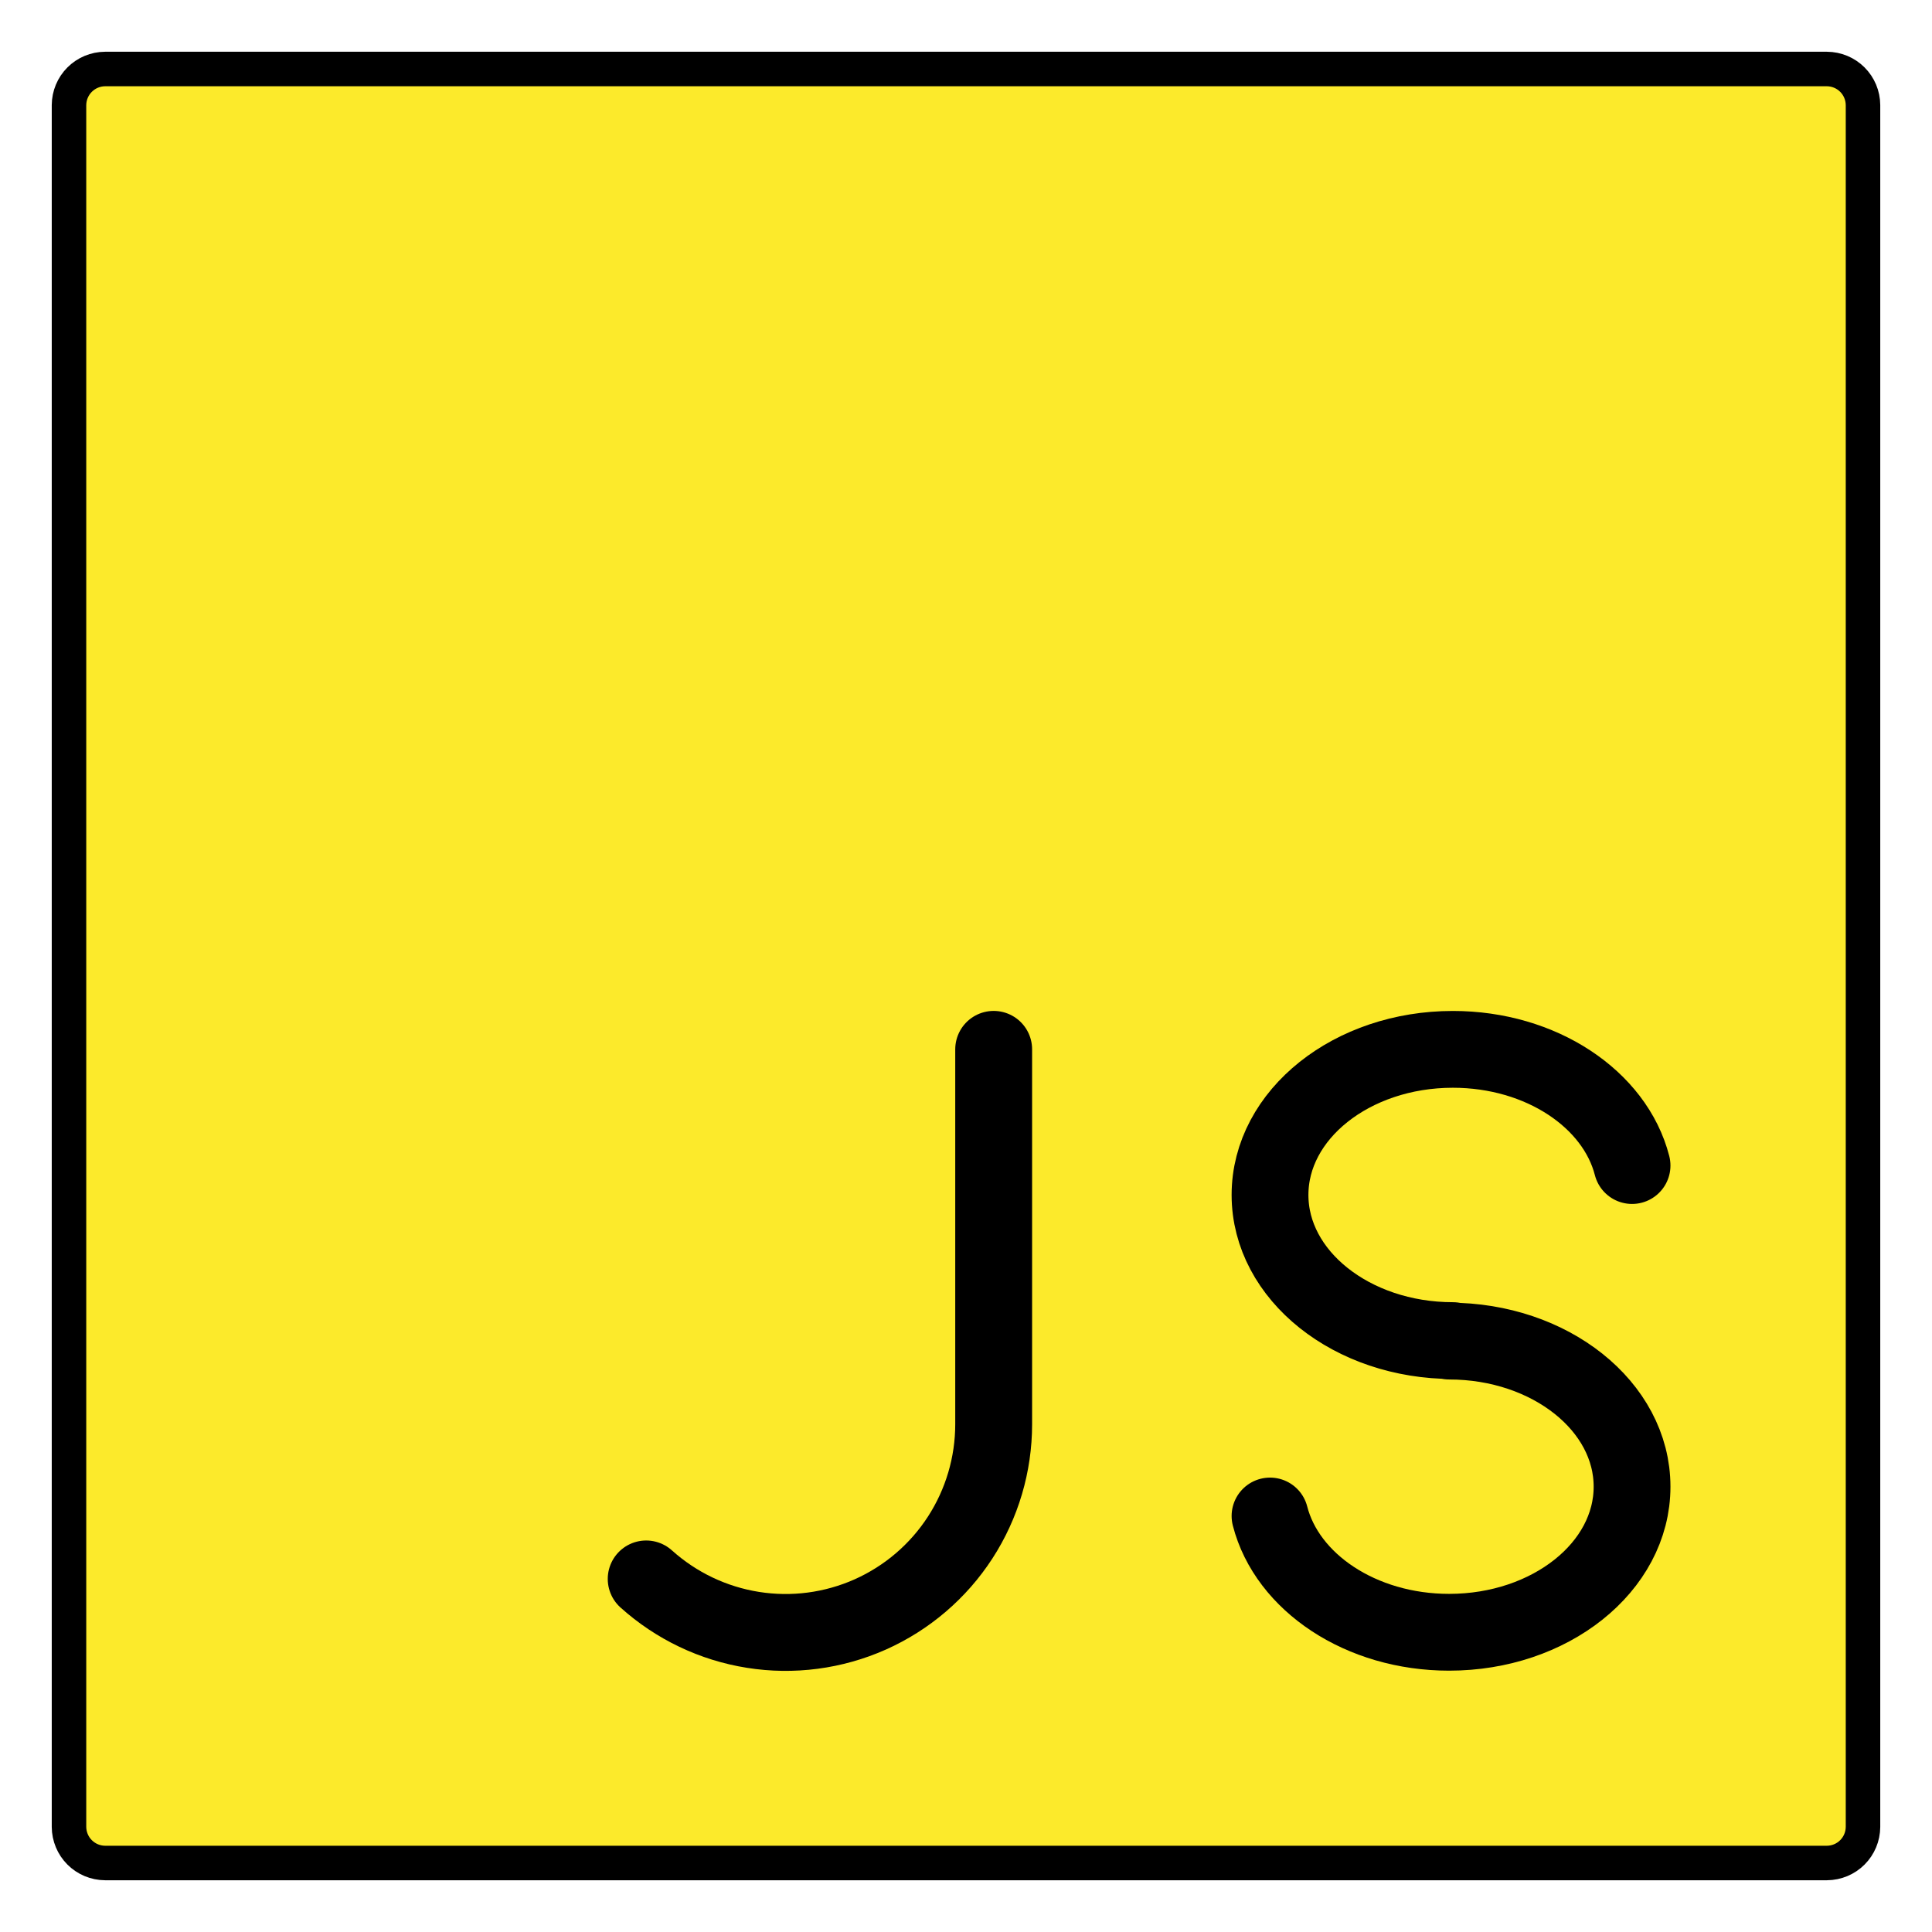<svg width="28" height="28" viewBox="0 0 28 28" fill="none" xmlns="http://www.w3.org/2000/svg">
<path d="M26.477 27H1.523C1.384 26.999 1.252 26.944 1.154 26.846C1.056 26.748 1.001 26.616 1 26.477V1.523C1.001 1.384 1.056 1.252 1.154 1.154C1.252 1.056 1.384 1.001 1.523 1H26.477C26.616 1.001 26.748 1.056 26.846 1.154C26.944 1.252 26.999 1.384 27 1.523V26.477C26.999 26.616 26.944 26.748 26.846 26.846C26.748 26.944 26.616 26.999 26.477 27Z" fill="#FCEA2B" stroke="black" stroke-width="0.5" stroke-linejoin="round"/>
<path d="M23.653 16.892C23.406 15.93 22.337 15.208 21.056 15.208C19.592 15.208 18.406 16.152 18.406 17.318C18.406 18.483 19.593 19.429 21.056 19.429L21.002 19.436C22.466 19.436 23.653 20.381 23.653 21.546C23.653 22.712 22.466 23.656 21.002 23.656C19.722 23.656 18.653 22.933 18.406 21.971" fill="#FCEA2B"/>
<path d="M23.653 16.892C23.406 15.93 22.337 15.208 21.056 15.208C19.592 15.208 18.406 16.152 18.406 17.318C18.406 18.483 19.593 19.429 21.056 19.429L21.002 19.436C22.466 19.436 23.653 20.381 23.653 21.546C23.653 22.712 22.466 23.656 21.002 23.656C19.722 23.656 18.653 22.933 18.406 21.971" stroke="black" stroke-width="1.113" stroke-miterlimit="10" stroke-linecap="round" stroke-linejoin="round"/>
<path d="M14.401 15.208V20.641C14.401 21.224 14.232 21.795 13.915 22.284C13.597 22.774 13.145 23.16 12.612 23.398C12.079 23.635 11.488 23.713 10.912 23.621C10.336 23.53 9.799 23.273 9.365 22.883" fill="#FCEA2B"/>
<path d="M14.401 15.208V20.641C14.401 21.224 14.232 21.795 13.915 22.284C13.597 22.774 13.145 23.16 12.612 23.398C12.079 23.635 11.488 23.713 10.912 23.621C10.336 23.53 9.799 23.273 9.365 22.883" stroke="black" stroke-width="1.114" stroke-miterlimit="10" stroke-linecap="round" stroke-linejoin="round"/>
</svg>
